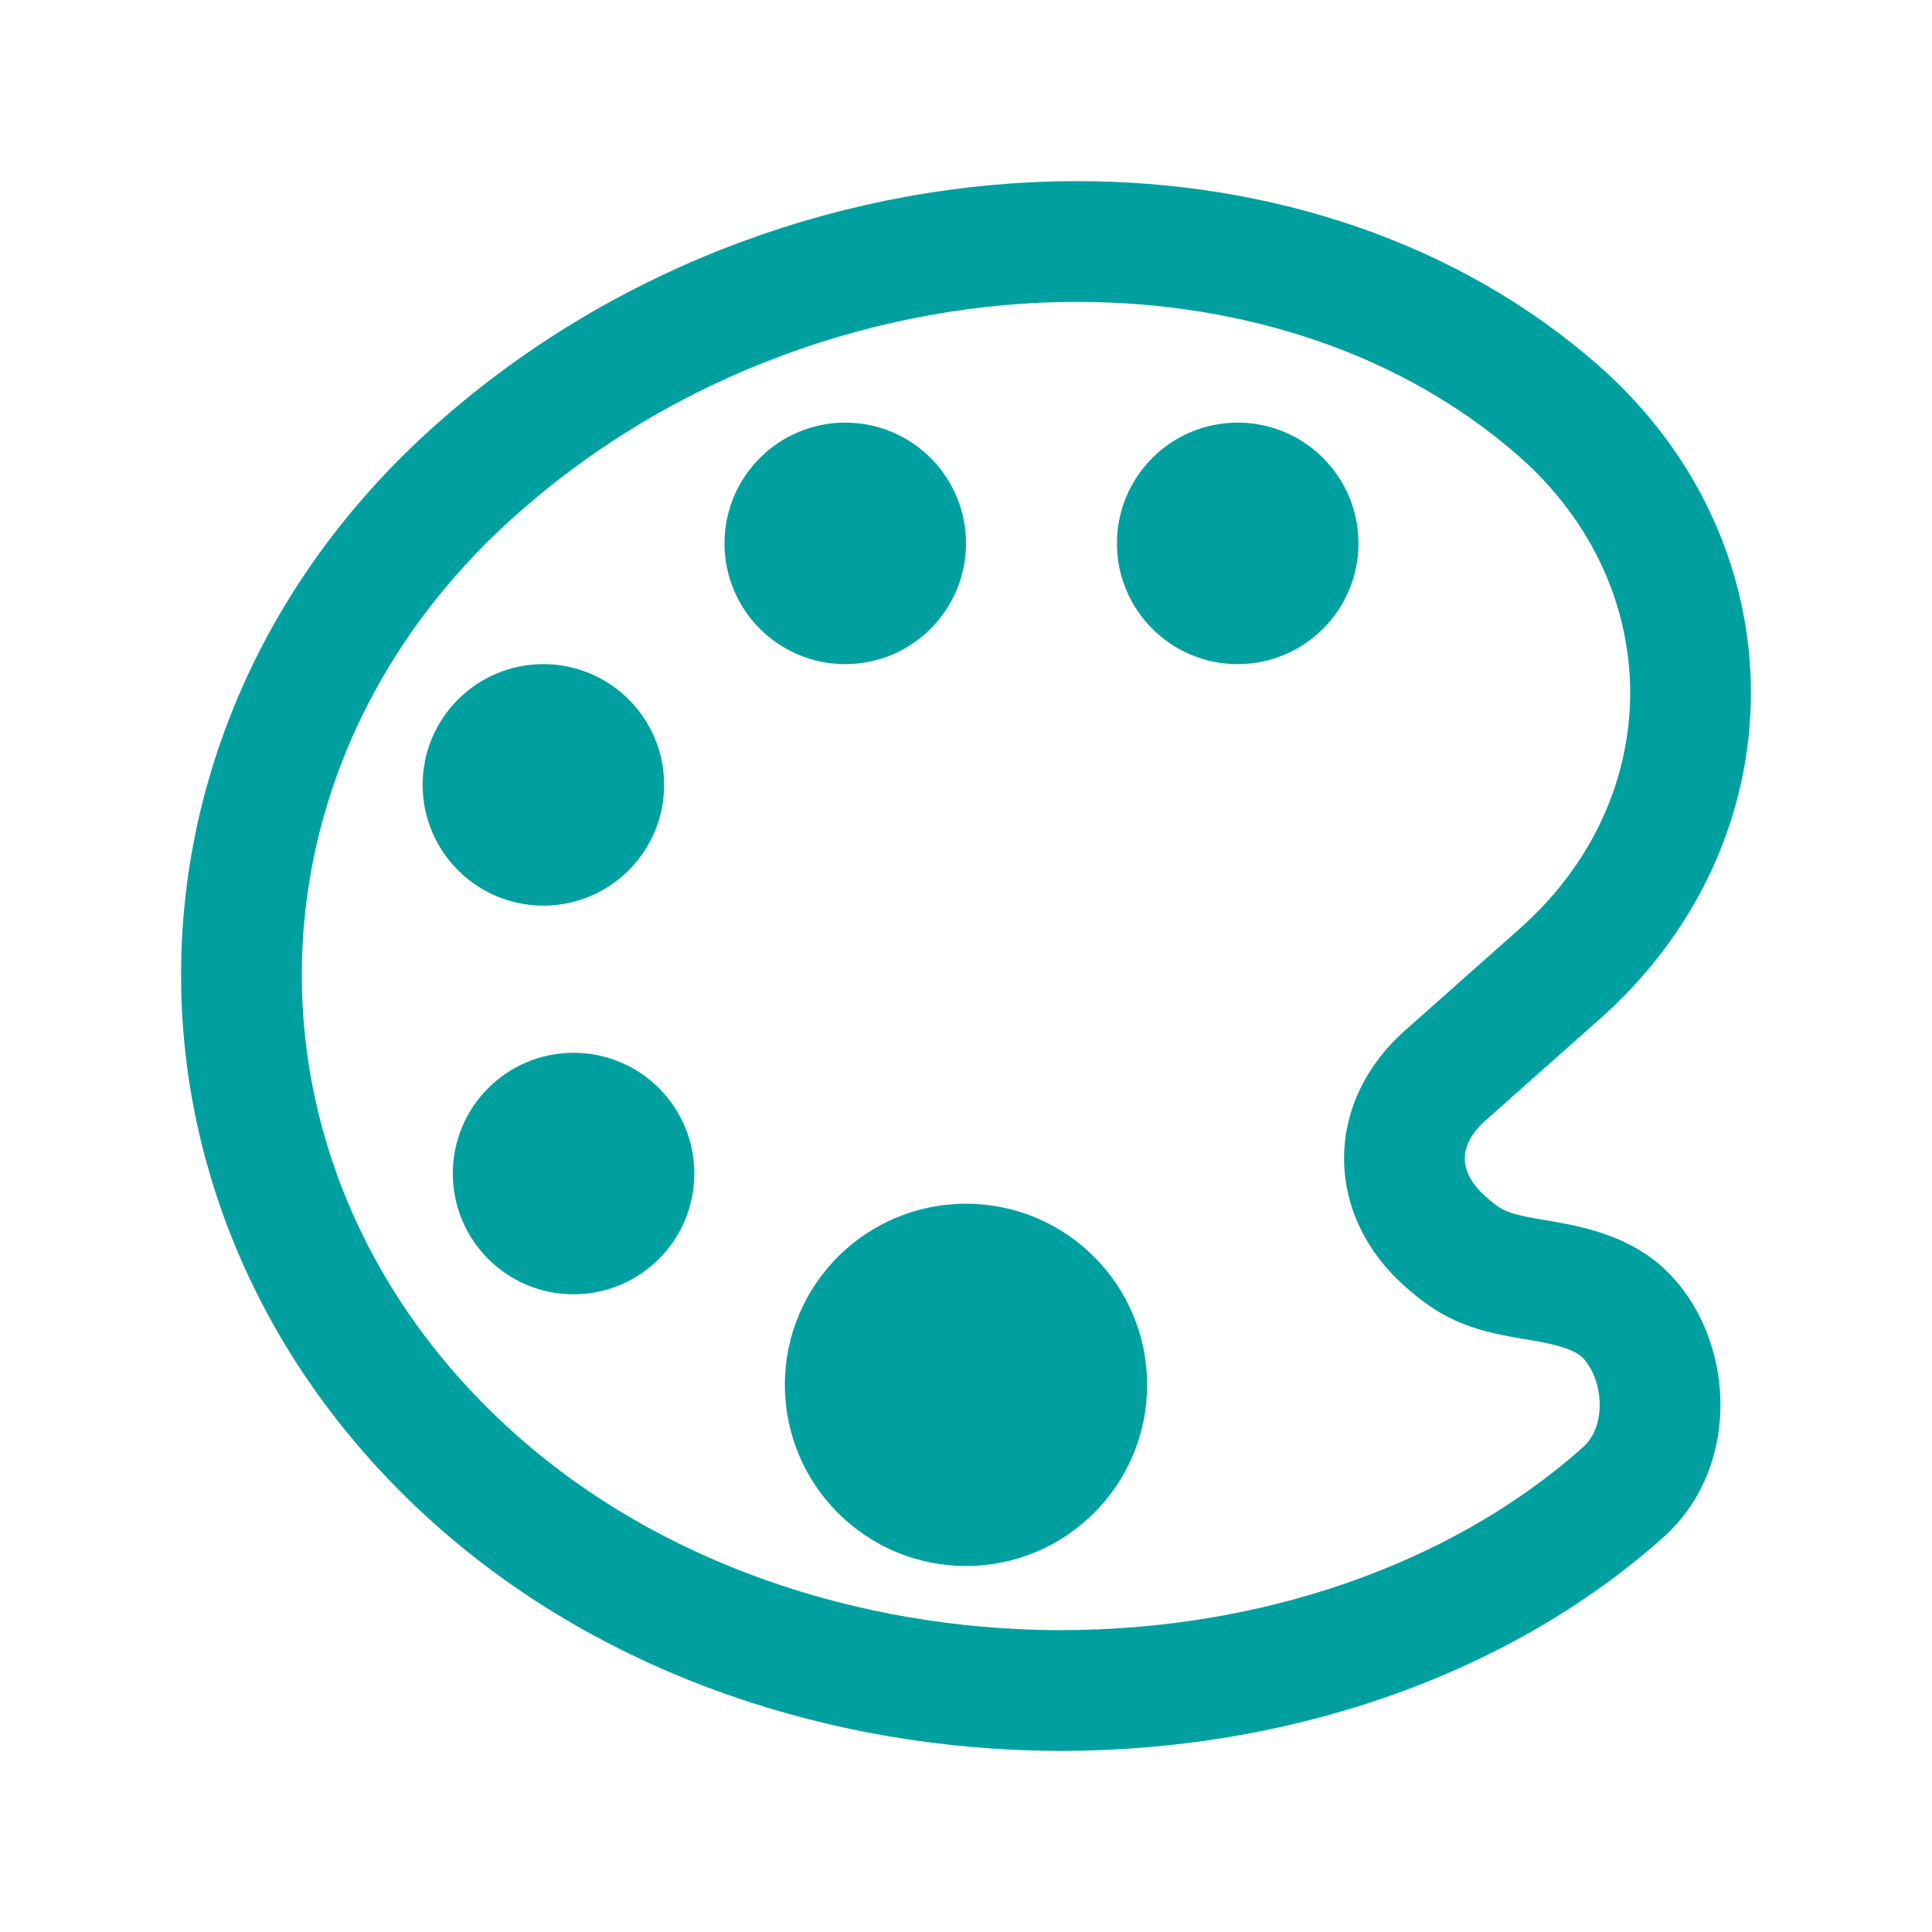 <svg xmlns="http://www.w3.org/2000/svg" class="ionicon" viewBox="0 0 512 512"><title>Color Palette</title><path d="M430.11 347.9c-6.6-6.1-16.3-7.6-24.6-9-11.5-1.9-15.9-4-22.6-10-14.3-12.7-14.3-31.1 0-43.8l30.3-26.9c46.4-41 46.4-108.2 0-149.2-34.2-30.1-80.1-45-127.8-45-55.7 0-113.9 20.3-158.8 60.1-83.5 73.8-83.5 194.7 0 268.5 41.5 36.7 97.5 55 152.9 55.4h1.7c55.4 0 110-17.9 148.8-52.4 14.4-12.7 11.99-36.6.1-47.7z" fill="none" stroke="#00A0A0" stroke-miterlimit="10" stroke-width="32"/><circle fill="#00A0A0" cx="144" cy="208" r="32"/><circle fill="#00A0A0" cx="152" cy="311" r="32"/><circle fill="#00A0A0" cx="224" cy="144" r="32"/><circle fill="#00A0A0" cx="256" cy="367" r="48"/><circle fill="#00A0A0" cx="328" cy="144" r="32"/></svg>